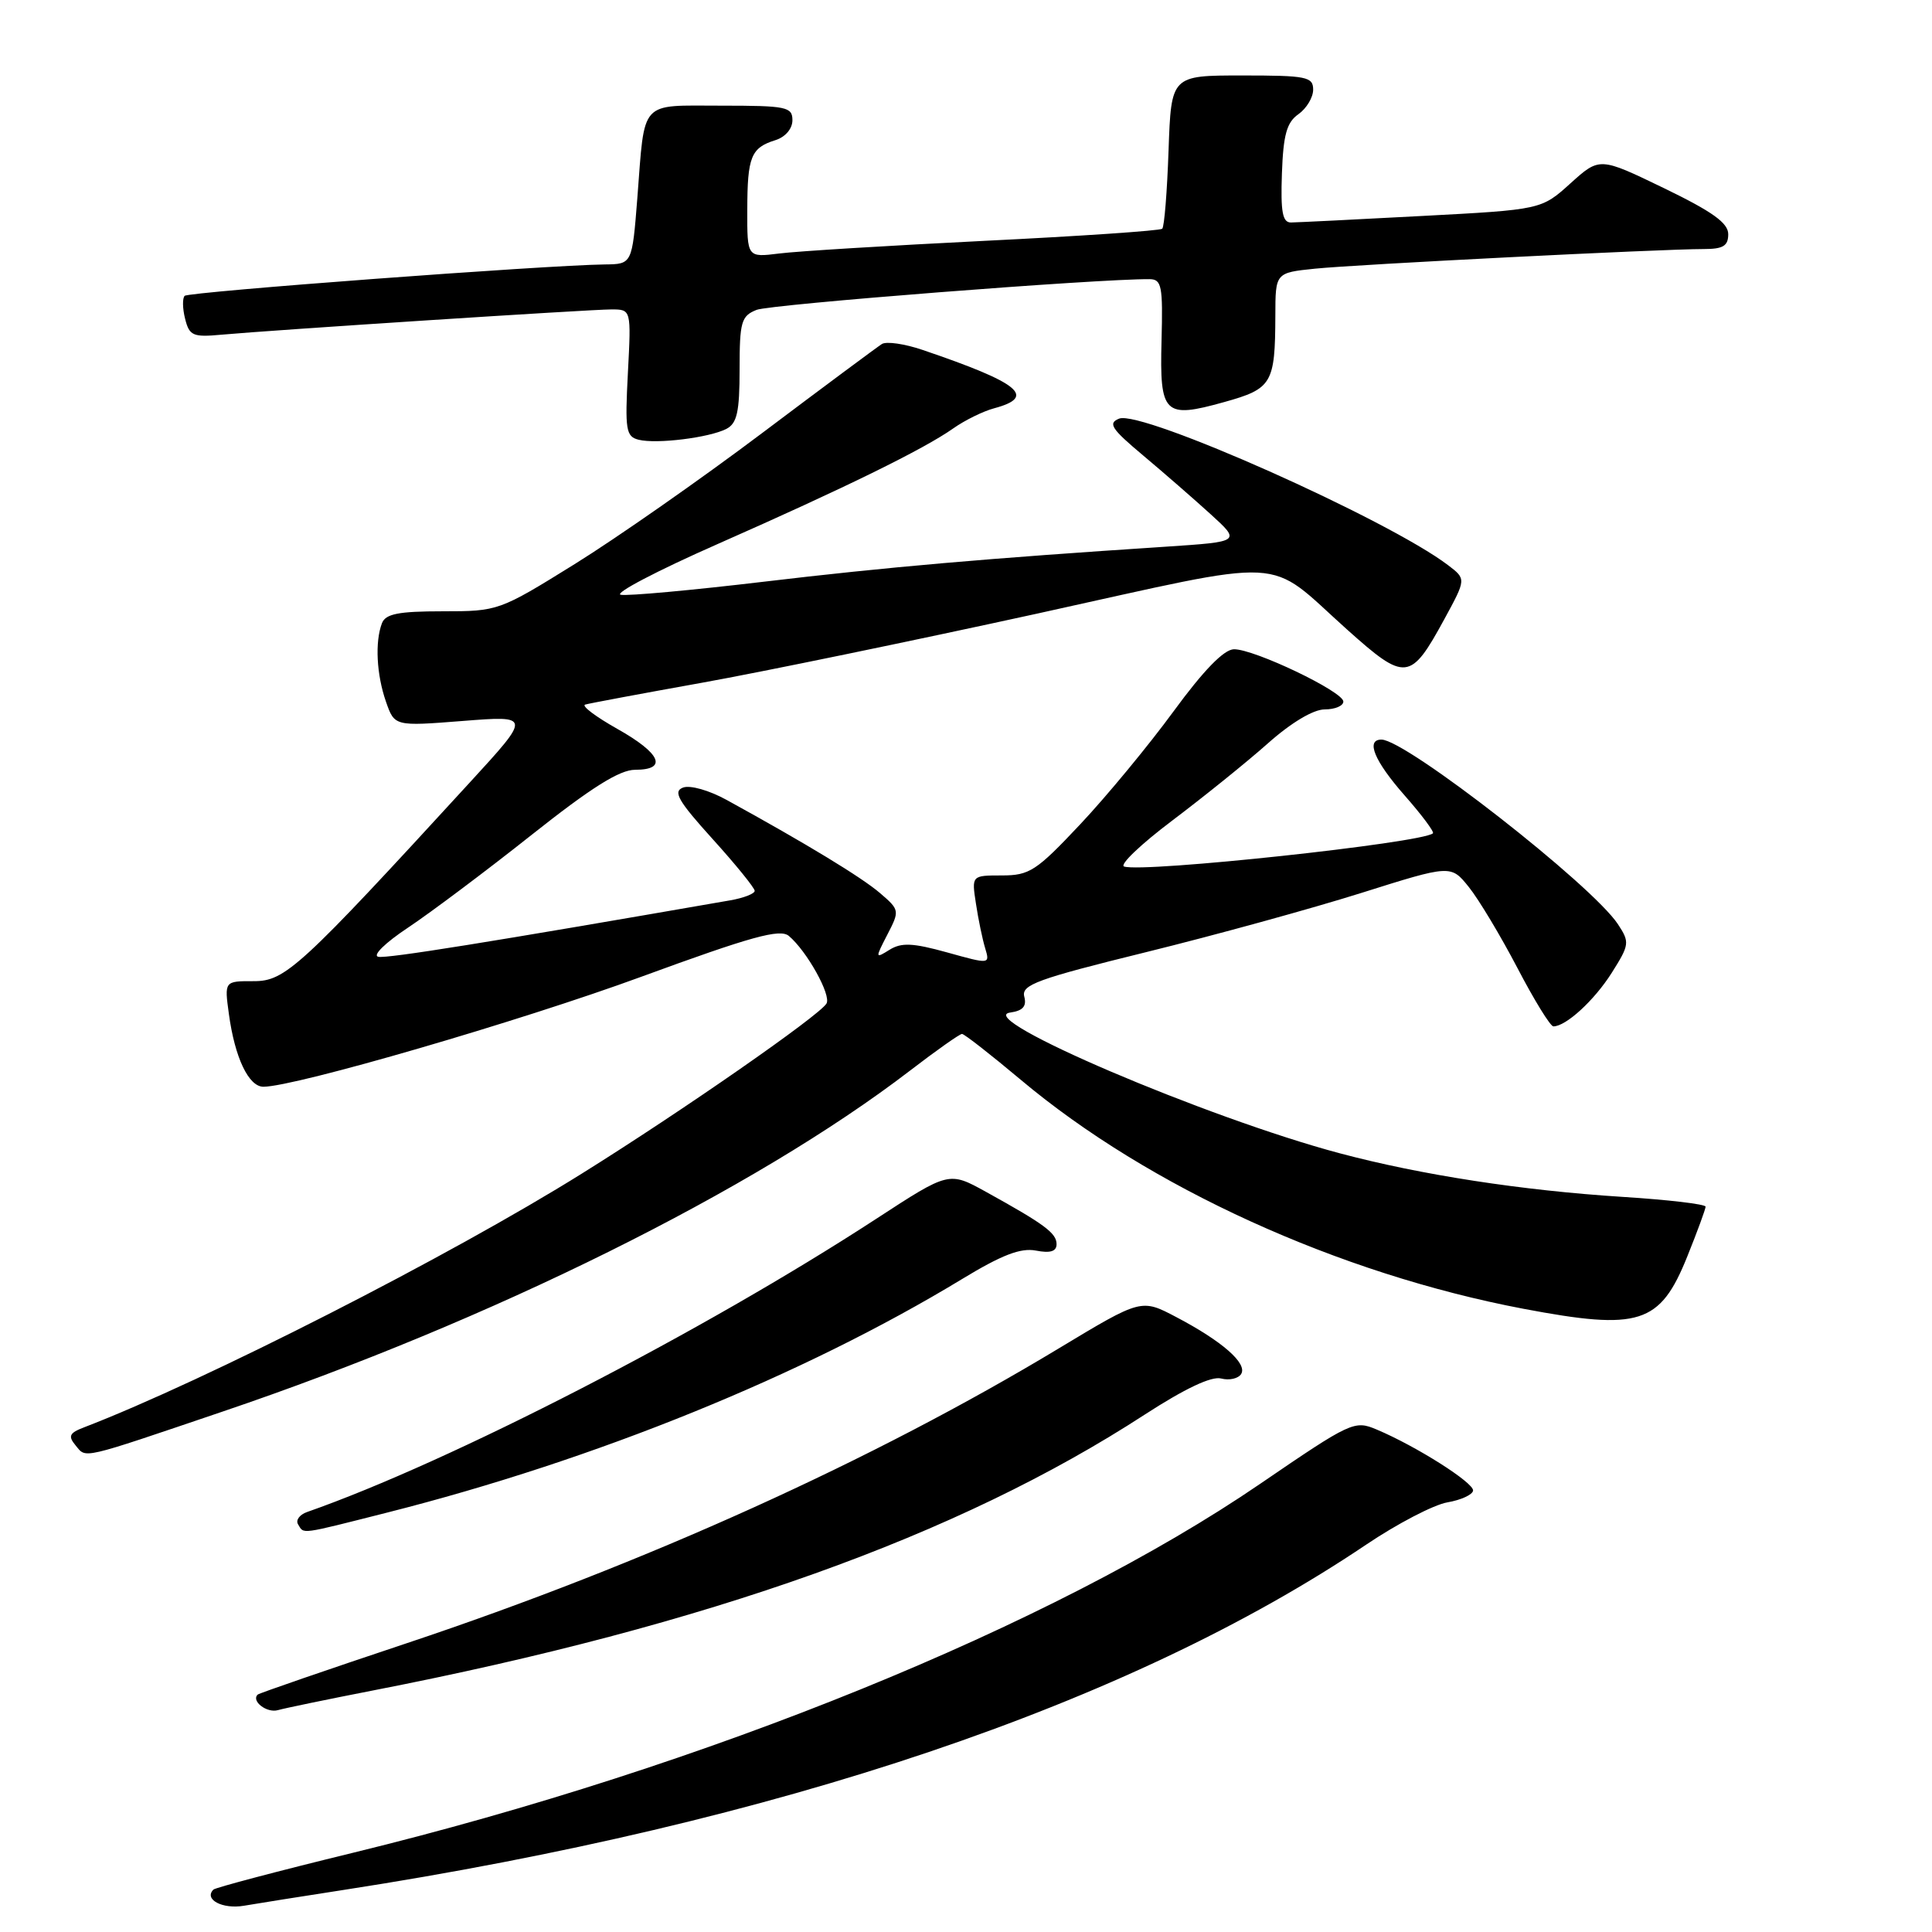 <?xml version="1.0" encoding="UTF-8" standalone="no"?>
<!DOCTYPE svg PUBLIC "-//W3C//DTD SVG 1.1//EN" "http://www.w3.org/Graphics/SVG/1.1/DTD/svg11.dtd" >
<svg xmlns="http://www.w3.org/2000/svg" xmlns:xlink="http://www.w3.org/1999/xlink" version="1.1" viewBox="0 0 256 256">
 <g >
 <path fill="currentColor"
d=" M 45.50 250.43 C 103.17 241.51 149.62 225.82 181.00 204.69 C 185.12 201.91 189.98 199.38 191.79 199.07 C 193.60 198.76 195.13 198.05 195.19 197.51 C 195.29 196.47 187.70 191.65 182.44 189.43 C 179.47 188.17 179.06 188.36 166.94 196.64 C 139.49 215.40 93.58 234.07 46.82 245.49 C 36.89 247.91 28.55 250.12 28.28 250.38 C 26.98 251.68 29.48 253.01 32.33 252.52 C 34.07 252.22 40.00 251.28 45.50 250.43 Z  M 49.50 223.98 C 93.94 215.32 126.91 203.54 151.67 187.45 C 157.01 183.99 160.53 182.32 161.81 182.66 C 162.89 182.94 164.08 182.67 164.46 182.06 C 165.32 180.67 161.94 177.71 155.86 174.52 C 151.23 172.08 151.23 172.08 140.36 178.63 C 115.71 193.51 85.44 207.20 54.00 217.70 C 43.27 221.28 34.34 224.36 34.15 224.54 C 33.24 225.39 35.36 227.03 36.83 226.60 C 37.75 226.34 43.45 225.16 49.50 223.98 Z  M 51.32 200.42 C 78.89 193.44 106.46 182.24 127.48 169.48 C 132.75 166.28 135.24 165.32 137.27 165.71 C 139.17 166.08 140.00 165.82 140.00 164.86 C 140.00 163.39 138.41 162.22 130.62 157.91 C 125.74 155.22 125.74 155.22 116.12 161.49 C 93.20 176.43 59.68 193.70 40.69 200.35 C 39.69 200.70 39.15 201.44 39.50 201.99 C 40.30 203.30 39.58 203.39 51.32 200.42 Z  M 29.50 187.04 C 65.02 175.01 99.91 157.71 120.56 141.88 C 124.06 139.19 127.17 137.00 127.47 137.00 C 127.77 137.00 131.28 139.74 135.26 143.08 C 152.20 157.31 177.36 168.77 201.86 173.42 C 217.24 176.33 219.96 175.47 223.57 166.50 C 224.90 163.20 225.99 160.23 226.00 159.89 C 226.00 159.56 221.03 158.97 214.95 158.59 C 201.65 157.74 188.32 155.69 177.50 152.81 C 159.90 148.12 128.87 134.87 133.85 134.17 C 135.54 133.93 136.06 133.34 135.72 132.05 C 135.32 130.49 137.43 129.72 151.88 126.16 C 161.02 123.91 173.84 120.38 180.38 118.32 C 192.25 114.58 192.25 114.58 194.63 117.54 C 195.94 119.17 198.83 123.99 201.06 128.25 C 203.28 132.51 205.43 136.00 205.83 136.00 C 207.50 136.00 211.25 132.56 213.56 128.91 C 215.92 125.17 215.96 124.86 214.39 122.47 C 210.98 117.28 186.29 98.00 183.05 98.00 C 180.93 98.00 182.11 100.84 186.12 105.40 C 188.39 107.98 190.08 110.24 189.87 110.42 C 188.43 111.70 151.50 115.67 148.95 114.82 C 148.30 114.60 151.17 111.86 155.34 108.72 C 159.50 105.58 165.20 100.99 167.99 98.51 C 171.09 95.75 174.03 94.00 175.53 94.00 C 176.89 94.00 178.00 93.53 178.00 92.96 C 178.00 91.64 166.17 85.99 163.50 86.03 C 162.17 86.06 159.49 88.81 155.50 94.26 C 152.20 98.77 146.63 105.51 143.13 109.23 C 137.32 115.41 136.41 116.00 132.75 116.00 C 128.74 116.00 128.74 116.00 129.32 119.75 C 129.63 121.81 130.18 124.46 130.54 125.64 C 131.18 127.78 131.17 127.78 125.50 126.20 C 120.95 124.94 119.45 124.87 117.87 125.85 C 115.96 127.04 115.95 127.00 117.58 123.84 C 119.22 120.67 119.21 120.57 116.61 118.34 C 114.19 116.26 106.87 111.81 96.33 106.02 C 93.98 104.72 91.44 104.00 90.50 104.36 C 89.14 104.88 89.86 106.13 94.42 111.17 C 97.49 114.56 100.00 117.66 100.00 118.04 C 100.00 118.42 98.54 118.99 96.75 119.30 C 64.61 124.89 51.33 127.02 50.13 126.78 C 49.31 126.62 51.03 124.93 54.09 122.90 C 57.06 120.92 64.41 115.41 70.41 110.65 C 78.33 104.37 82.09 102.00 84.16 102.00 C 88.52 102.00 87.57 99.82 81.78 96.57 C 78.92 94.96 77.00 93.51 77.54 93.36 C 78.07 93.20 85.03 91.90 93.00 90.47 C 100.97 89.04 120.98 84.91 137.46 81.30 C 171.53 73.81 167.54 73.61 178.52 83.44 C 186.24 90.35 186.90 90.27 191.39 82.03 C 194.28 76.72 194.28 76.72 191.89 74.90 C 183.93 68.83 151.27 54.28 148.29 55.47 C 146.77 56.08 147.26 56.82 151.46 60.34 C 154.19 62.63 158.22 66.14 160.42 68.14 C 164.42 71.78 164.42 71.78 154.46 72.44 C 130.76 73.99 117.43 75.15 101.21 77.08 C 91.70 78.21 83.16 78.99 82.25 78.81 C 81.33 78.63 87.08 75.62 95.04 72.11 C 112.00 64.63 122.40 59.52 126.29 56.78 C 127.83 55.69 130.27 54.49 131.73 54.10 C 137.39 52.58 135.15 50.75 122.23 46.36 C 119.88 45.56 117.47 45.21 116.86 45.58 C 116.26 45.96 109.11 51.27 100.99 57.38 C 92.86 63.50 81.68 71.31 76.14 74.75 C 66.15 80.95 66.01 81.00 58.64 81.00 C 52.79 81.00 51.09 81.34 50.61 82.58 C 49.67 85.04 49.89 89.38 51.14 92.97 C 52.28 96.24 52.28 96.24 61.33 95.53 C 70.38 94.82 70.38 94.82 62.27 103.66 C 39.71 128.26 37.80 130.02 33.61 130.01 C 29.73 130.00 29.73 130.00 30.33 134.37 C 31.12 140.16 32.95 144.00 34.91 144.00 C 39.13 143.98 68.88 135.33 84.99 129.42 C 99.56 124.08 103.34 123.04 104.52 124.01 C 106.90 126.00 110.19 131.89 109.51 132.98 C 108.50 134.62 90.44 147.18 77.14 155.48 C 59.60 166.44 27.14 182.98 11.14 189.13 C 9.18 189.88 8.99 190.29 10.03 191.54 C 11.46 193.26 10.48 193.49 29.50 187.04 Z  M 96.25 56.83 C 97.66 56.10 98.00 54.59 98.00 48.94 C 98.00 42.63 98.22 41.87 100.25 41.06 C 102.06 40.33 145.47 36.94 152.31 36.99 C 153.93 37.00 154.10 37.87 153.91 45.13 C 153.65 54.91 154.25 55.50 162.20 53.28 C 168.56 51.51 168.96 50.84 168.99 41.82 C 169.00 36.14 169.00 36.14 174.25 35.60 C 179.71 35.04 220.06 33.00 225.75 33.00 C 228.32 33.00 229.00 32.59 229.00 31.03 C 229.00 29.54 226.90 28.04 220.48 24.93 C 211.96 20.81 211.96 20.81 208.10 24.29 C 204.24 27.78 204.24 27.78 188.37 28.62 C 179.64 29.09 171.85 29.47 171.07 29.48 C 169.94 29.50 169.68 28.09 169.86 23.00 C 170.04 17.85 170.50 16.21 172.05 15.13 C 173.12 14.37 174.00 12.91 174.00 11.88 C 174.00 10.17 173.13 10.00 164.59 10.00 C 155.19 10.00 155.19 10.00 154.84 19.92 C 154.65 25.37 154.28 30.05 154.00 30.31 C 153.72 30.57 143.15 31.29 130.50 31.91 C 117.85 32.54 105.59 33.29 103.25 33.59 C 99.00 34.12 99.00 34.12 99.02 27.81 C 99.03 20.76 99.51 19.58 102.75 18.57 C 104.06 18.16 105.00 17.06 105.00 15.93 C 105.00 14.16 104.22 14.00 95.57 14.00 C 84.64 14.00 85.47 13.08 84.45 26.25 C 83.76 35.00 83.76 35.00 80.13 35.04 C 72.27 35.14 25.00 38.67 24.47 39.20 C 24.16 39.51 24.18 40.88 24.53 42.25 C 25.09 44.49 25.57 44.70 29.33 44.35 C 36.15 43.73 78.17 41.00 81.01 41.00 C 83.64 41.00 83.64 41.00 83.20 49.40 C 82.80 56.98 82.94 57.85 84.63 58.27 C 87.01 58.86 93.97 58.00 96.25 56.83 Z "/>
</g>
</svg>